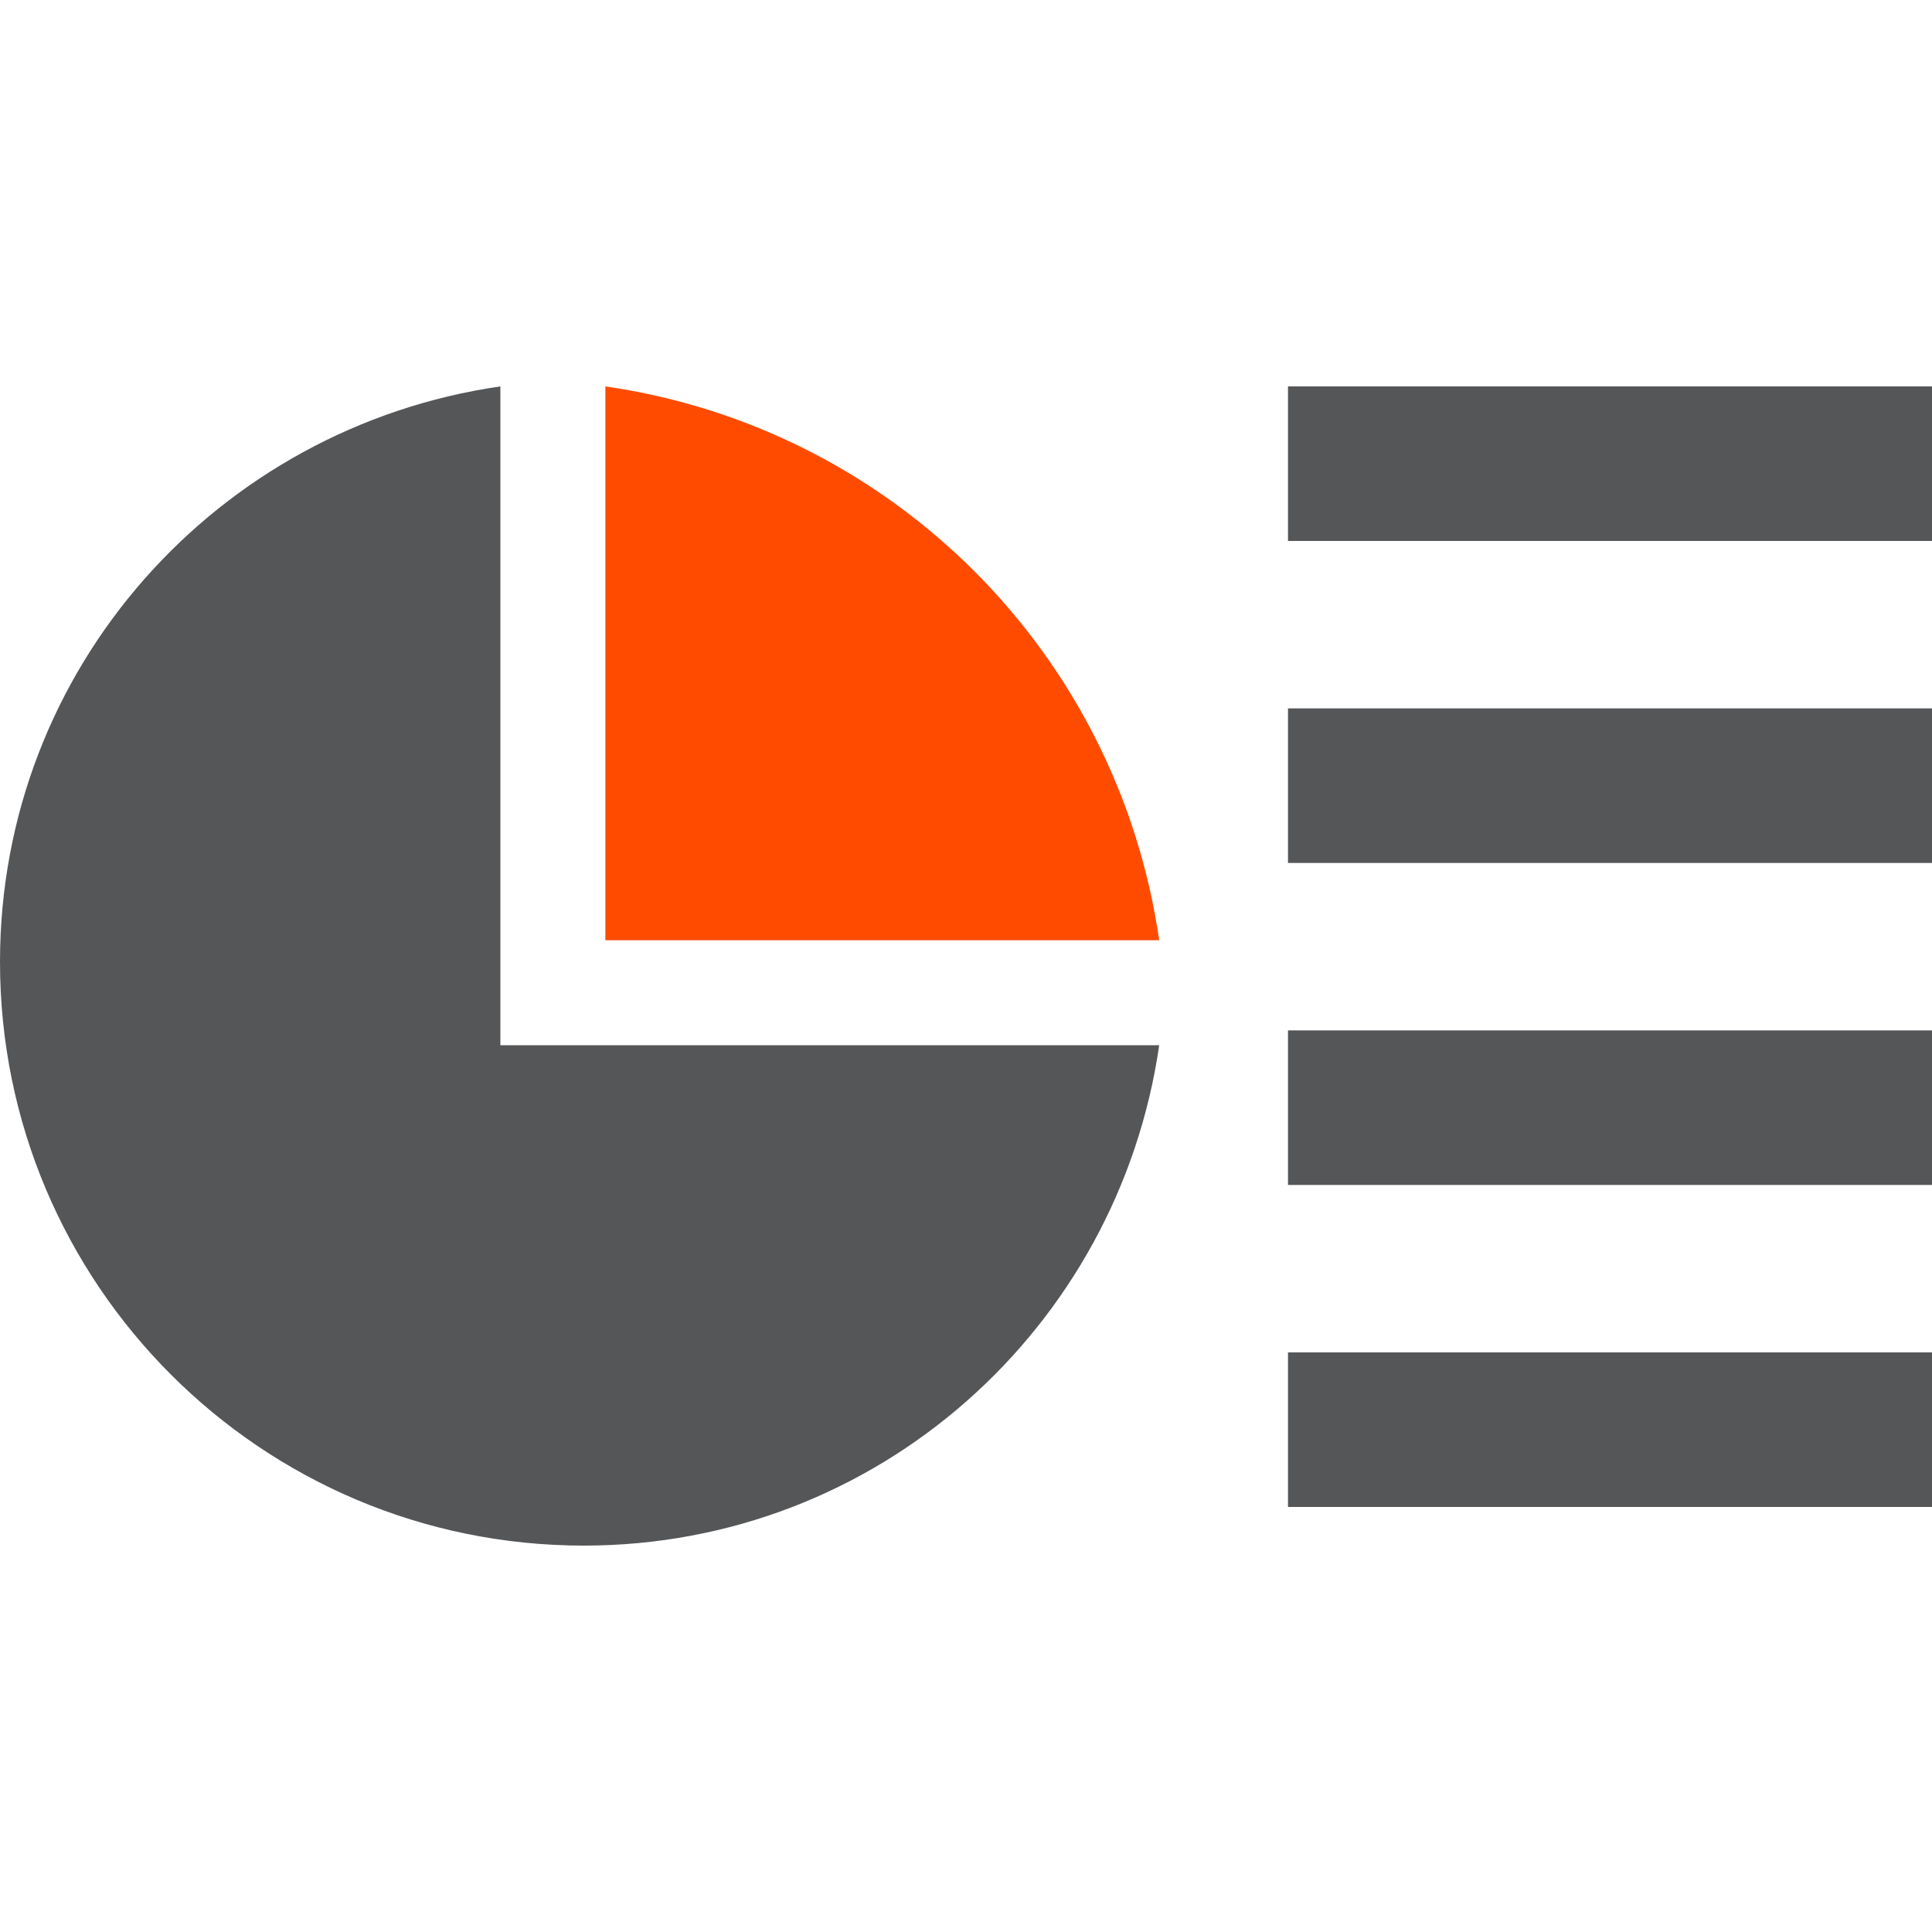 <?xml version="1.0" encoding="UTF-8" standalone="no"?>
<svg width="200px" height="200px" viewBox="0 0 200 200" version="1.1" xmlns="http://www.w3.org/2000/svg" xmlns:xlink="http://www.w3.org/1999/xlink">
    <!-- Generator: Sketch 44.1 (41455) - http://www.bohemiancoding.com/sketch -->
    <title>report</title>
    <desc>Created with Sketch.</desc>
    <defs></defs>
    <g id="Page-1" stroke="none" stroke-width="1" fill="none" fill-rule="evenodd">
        <g id="report">
            <path d="M120,108.201 L51.799,108.201 L51.799,40 C22.55,44.23 0,69.145 0,99.568 C0,132.944 27.056,160 60.432,160 C90.855,160 115.77,137.45 120,108.201 Z" id="Combined-Shape" fill="#545658"></path>
            <path d="M62.667,40 L62.667,97.333 L120,97.333 C115.705,67.617 92.383,44.295 62.667,40 L62.667,40 Z" id="Path" fill="#ff4b00"></path>
            <polygon id="Path" fill="#545658" points="200 140 133.333 140 133.333 156 200 156"></polygon>
            <polygon id="Path" fill="#545658" points="200 106.667 133.333 106.667 133.333 122.667 200 122.667"></polygon>
            <polygon id="Path" fill="#545658" points="200 73.333 133.333 73.333 133.333 89.333 200 89.333"></polygon>
            <polygon id="Path" fill="#545658" points="200 40 133.333 40 133.333 56 200 56"></polygon>
        </g>
    </g>
</svg>